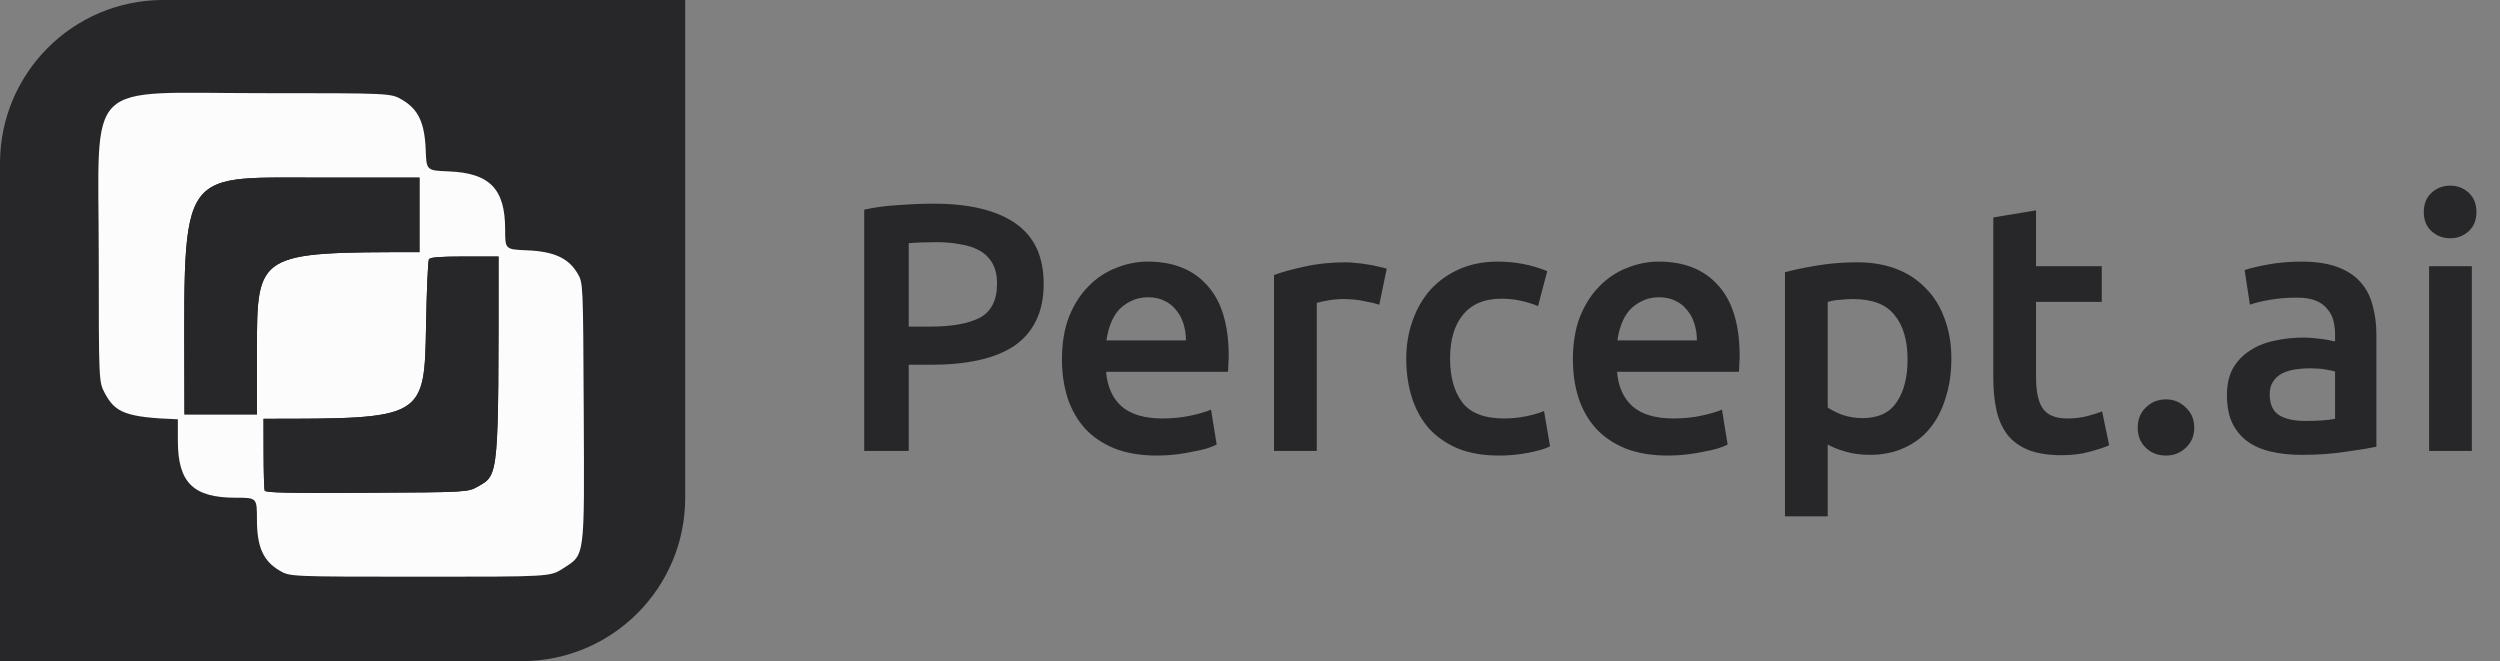<svg width="1142" height="302" viewBox="0 0 1142 302" fill="none" xmlns="http://www.w3.org/2000/svg">
<rect x="0" y="0" width="1142" height="302" fill="#808080" stroke="none"/>
<path d="M426.401 93.034C442.646 93.034 455.073 95.993 463.68 101.91C472.394 107.828 476.751 117.08 476.751 129.668C476.751 136.23 475.568 141.879 473.201 146.612C470.942 151.239 467.606 155.058 463.195 158.07C458.784 160.975 453.405 163.127 447.057 164.526C440.71 165.924 433.448 166.623 425.271 166.623H415.104V206H394.771V95.778C399.504 94.702 404.722 94.003 410.424 93.68C416.234 93.25 421.56 93.034 426.401 93.034ZM427.853 110.625C422.689 110.625 418.44 110.786 415.104 111.109V149.194H424.949C434.739 149.194 442.27 147.85 447.542 145.16C452.813 142.363 455.449 137.145 455.449 129.506C455.449 125.848 454.75 122.782 453.351 120.308C451.953 117.833 450.016 115.897 447.542 114.498C445.067 113.099 442.109 112.131 438.666 111.593C435.331 110.948 431.726 110.625 427.853 110.625ZM485.099 164.203C485.099 156.779 486.175 150.27 488.326 144.676C490.586 139.081 493.544 134.455 497.202 130.797C500.86 127.032 505.056 124.234 509.79 122.406C514.524 120.469 519.365 119.501 524.314 119.501C535.933 119.501 544.971 123.105 551.426 130.313C557.989 137.521 561.27 148.28 561.27 162.589C561.27 163.665 561.216 164.902 561.109 166.301C561.109 167.592 561.055 168.775 560.947 169.851H505.271C505.809 176.629 508.176 181.901 512.372 185.666C516.675 189.324 522.862 191.153 530.931 191.153C535.664 191.153 539.968 190.723 543.841 189.862C547.822 189.001 550.942 188.087 553.201 187.119L555.783 203.095C554.707 203.633 553.201 204.225 551.264 204.87C549.435 205.408 547.284 205.892 544.809 206.323C542.442 206.861 539.86 207.291 537.063 207.614C534.266 207.937 531.415 208.098 528.51 208.098C521.086 208.098 514.631 207.022 509.144 204.87C503.657 202.611 499.139 199.545 495.589 195.672C492.038 191.691 489.402 187.065 487.681 181.793C485.96 176.414 485.099 170.55 485.099 164.203ZM541.743 155.488C541.743 152.799 541.366 150.27 540.613 147.903C539.86 145.429 538.731 143.331 537.224 141.61C535.826 139.781 534.051 138.382 531.899 137.414C529.855 136.338 527.38 135.8 524.475 135.8C521.463 135.8 518.827 136.392 516.568 137.575C514.309 138.651 512.372 140.103 510.758 141.932C509.252 143.761 508.069 145.859 507.208 148.226C506.347 150.593 505.755 153.014 505.433 155.488H541.743ZM630.064 139.189C628.45 138.651 626.191 138.113 623.286 137.575C620.489 136.93 617.208 136.607 613.442 136.607C611.29 136.607 608.977 136.822 606.503 137.252C604.136 137.683 602.468 138.059 601.5 138.382V206H581.973V125.633C585.739 124.234 590.419 122.943 596.013 121.76C601.715 120.469 608.009 119.823 614.894 119.823C616.185 119.823 617.692 119.931 619.413 120.146C621.134 120.254 622.856 120.469 624.577 120.792C626.299 121.007 627.966 121.33 629.58 121.76C631.194 122.083 632.485 122.406 633.453 122.728L630.064 139.189ZM642.381 163.88C642.381 157.64 643.349 151.83 645.285 146.451C647.222 140.964 649.965 136.23 653.516 132.25C657.174 128.269 661.585 125.149 666.749 122.89C671.913 120.63 677.723 119.501 684.178 119.501C692.139 119.501 699.67 120.953 706.771 123.858L702.575 139.834C700.316 138.866 697.734 138.059 694.829 137.414C692.032 136.768 689.019 136.446 685.792 136.446C678.153 136.446 672.343 138.866 668.363 143.708C664.382 148.441 662.392 155.166 662.392 163.88C662.392 172.272 664.274 178.942 668.04 183.891C671.805 188.732 678.153 191.153 687.083 191.153C690.418 191.153 693.699 190.83 696.927 190.185C700.154 189.539 702.952 188.732 705.319 187.764L708.062 203.902C705.91 204.978 702.629 205.946 698.218 206.807C693.914 207.668 689.45 208.098 684.823 208.098C677.615 208.098 671.321 207.022 665.942 204.87C660.67 202.611 656.259 199.545 652.709 195.672C649.266 191.691 646.684 187.011 644.963 181.632C643.241 176.145 642.381 170.228 642.381 163.88ZM718.5 164.203C718.5 156.779 719.576 150.27 721.728 144.676C723.987 139.081 726.946 134.455 730.603 130.797C734.261 127.032 738.457 124.234 743.191 122.406C747.925 120.469 752.766 119.501 757.715 119.501C769.334 119.501 778.372 123.105 784.827 130.313C791.39 137.521 794.671 148.28 794.671 162.589C794.671 163.665 794.617 164.902 794.51 166.301C794.51 167.592 794.456 168.775 794.348 169.851H738.672C739.21 176.629 741.577 181.901 745.773 185.666C750.077 189.324 756.263 191.153 764.332 191.153C769.066 191.153 773.369 190.723 777.242 189.862C781.223 189.001 784.343 188.087 786.602 187.119L789.184 203.095C788.108 203.633 786.602 204.225 784.666 204.87C782.837 205.408 780.685 205.892 778.21 206.323C775.843 206.861 773.261 207.291 770.464 207.614C767.667 207.937 764.816 208.098 761.911 208.098C754.488 208.098 748.032 207.022 742.546 204.87C737.059 202.611 732.54 199.545 728.99 195.672C725.439 191.691 722.803 187.065 721.082 181.793C719.361 176.414 718.5 170.55 718.5 164.203ZM775.144 155.488C775.144 152.799 774.768 150.27 774.014 147.903C773.261 145.429 772.132 143.331 770.626 141.61C769.227 139.781 767.452 138.382 765.3 137.414C763.256 136.338 760.781 135.8 757.877 135.8C754.864 135.8 752.228 136.392 749.969 137.575C747.71 138.651 745.773 140.103 744.159 141.932C742.653 143.761 741.47 145.859 740.609 148.226C739.748 150.593 739.157 153.014 738.834 155.488H775.144ZM871.373 164.203C871.373 155.488 869.382 148.71 865.402 143.869C861.529 139.028 855.235 136.607 846.52 136.607C844.691 136.607 842.755 136.714 840.711 136.93C838.774 137.037 836.838 137.36 834.901 137.898V186.15C836.622 187.334 838.882 188.463 841.679 189.539C844.584 190.508 847.65 190.992 850.878 190.992C857.978 190.992 863.142 188.571 866.37 183.73C869.705 178.888 871.373 172.379 871.373 164.203ZM891.384 163.88C891.384 170.335 890.523 176.252 888.802 181.632C887.188 187.011 884.821 191.637 881.701 195.51C878.581 199.383 874.654 202.396 869.92 204.548C865.294 206.699 860.022 207.775 854.105 207.775C850.125 207.775 846.467 207.291 843.131 206.323C839.796 205.354 837.053 204.279 834.901 203.095V235.855H815.374V124.342C819.355 123.266 824.25 122.244 830.06 121.276C835.869 120.308 842.002 119.823 848.457 119.823C855.127 119.823 861.098 120.846 866.37 122.89C871.642 124.934 876.107 127.892 879.765 131.766C883.53 135.531 886.381 140.157 888.318 145.644C890.362 151.023 891.384 157.102 891.384 163.88ZM910.54 99.328L930.067 96.101V121.599H960.084V137.898H930.067V172.272C930.067 179.05 931.143 183.891 933.295 186.796C935.446 189.701 939.104 191.153 944.268 191.153C947.819 191.153 950.939 190.777 953.628 190.023C956.426 189.27 958.631 188.571 960.245 187.926L963.472 203.418C961.213 204.386 958.255 205.354 954.597 206.323C950.939 207.399 946.635 207.937 941.686 207.937C935.661 207.937 930.605 207.13 926.517 205.516C922.536 203.902 919.362 201.589 916.995 198.577C914.628 195.457 912.961 191.745 911.992 187.441C911.024 183.03 910.54 178.028 910.54 172.433V99.328ZM1002.33 195.349C1002.33 199.114 1001.03 202.181 998.453 204.548C995.978 206.914 992.966 208.098 989.415 208.098C985.758 208.098 982.691 206.914 980.217 204.548C977.742 202.181 976.505 199.114 976.505 195.349C976.505 191.583 977.742 188.517 980.217 186.15C982.691 183.676 985.758 182.439 989.415 182.439C992.966 182.439 995.978 183.676 998.453 186.15C1001.03 188.517 1002.33 191.583 1002.33 195.349ZM1052.94 192.283C1058.96 192.283 1063.54 191.96 1066.66 191.314V169.69C1065.58 169.367 1064.02 169.044 1061.98 168.721C1059.93 168.399 1057.67 168.237 1055.2 168.237C1053.05 168.237 1050.84 168.399 1048.58 168.721C1046.43 169.044 1044.44 169.636 1042.61 170.497C1040.89 171.357 1039.49 172.594 1038.41 174.208C1037.34 175.714 1036.8 177.651 1036.8 180.018C1036.8 184.644 1038.25 187.872 1041.16 189.701C1044.06 191.422 1047.99 192.283 1052.94 192.283ZM1051.32 119.501C1057.78 119.501 1063.21 120.308 1067.62 121.921C1072.03 123.535 1075.53 125.794 1078.11 128.699C1080.8 131.604 1082.69 135.154 1083.76 139.35C1084.95 143.439 1085.54 147.957 1085.54 152.906V204.063C1082.52 204.709 1077.95 205.462 1071.82 206.323C1065.79 207.291 1058.96 207.775 1051.32 207.775C1046.27 207.775 1041.64 207.291 1037.45 206.323C1033.25 205.354 1029.65 203.794 1026.63 201.643C1023.73 199.491 1021.42 196.694 1019.69 193.251C1018.08 189.808 1017.27 185.559 1017.27 180.502C1017.27 175.661 1018.19 171.572 1020.02 168.237C1021.95 164.902 1024.54 162.212 1027.76 160.168C1030.99 158.017 1034.7 156.51 1038.9 155.65C1043.2 154.681 1047.67 154.197 1052.29 154.197C1054.44 154.197 1056.7 154.359 1059.07 154.681C1061.44 154.897 1063.97 155.327 1066.66 155.972V152.745C1066.66 150.486 1066.39 148.334 1065.85 146.29C1065.31 144.246 1064.34 142.47 1062.94 140.964C1061.65 139.35 1059.88 138.113 1057.62 137.252C1055.47 136.392 1052.72 135.961 1049.39 135.961C1044.87 135.961 1040.73 136.284 1036.96 136.93C1033.2 137.575 1030.13 138.328 1027.76 139.189L1025.34 123.374C1027.82 122.513 1031.42 121.652 1036.15 120.792C1040.89 119.931 1045.95 119.501 1051.32 119.501ZM1129.14 206H1109.61V121.599H1129.14V206ZM1131.24 96.908C1131.24 100.566 1130.05 103.47 1127.69 105.622C1125.32 107.774 1122.52 108.85 1119.29 108.85C1115.96 108.85 1113.11 107.774 1110.74 105.622C1108.37 103.47 1107.19 100.566 1107.19 96.908C1107.19 93.142 1108.37 90.183 1110.74 88.032C1113.11 85.88 1115.96 84.804 1119.29 84.804C1122.52 84.804 1125.32 85.88 1127.69 88.032C1130.05 90.183 1131.24 93.142 1131.24 96.908Z" fill="#27272A"/>
<path d="M0 74.574C0 33.388 33.388 0 74.574 0H313V227.426C313 268.612 279.612 302 238.426 302H0V74.574Z" fill="#27272A"/>
<g clip-path="url(#clip0_3_86)">
<path d="M117.369 237.333C117.369 227.357 117.369 227.357 107.586 227.357C88.262 227.357 81.248 220.446 81.248 201.385V191.529C57.108 190.687 52.542 188.333 47.887 179.609C45.127 174.441 45.127 174.441 45.107 117.007C45.087 34.792 37.331 42.555 119.466 42.555C178.524 42.555 178.524 42.555 183.671 45.56C191.106 49.907 194.005 56.097 194.467 68.588C194.818 77.883 194.818 77.883 205.002 78.293C223.715 79.045 230.748 86.276 230.748 104.777C230.748 113.932 230.748 113.932 240.762 114.342C253.063 114.843 259.725 117.908 263.859 124.96C266.367 129.227 266.367 129.227 266.648 187.292C266.979 255.794 267.331 253.139 257.177 259.68C251.317 263.456 251.317 263.456 191.868 263.436C132.419 263.416 132.419 263.416 127.794 260.702C120.229 256.264 117.369 249.854 117.369 237.333ZM120.409 207.074C120.419 215.748 120.65 223.411 120.911 224.102C121.282 225.083 131.346 225.304 167.537 225.103C213.691 224.853 213.691 224.853 218.407 222.179C227.959 216.75 227.738 218.152 227.738 117.177H212.246C200.949 117.177 196.534 117.517 195.942 118.429C195.49 119.12 194.908 132.622 194.628 148.438C193.875 191.398 193.985 191.298 120.379 191.298L120.409 207.074ZM145.212 81.128C78.76 81.148 84.319 75.589 84.258 189.295H117.369V160.117C117.369 115.324 117.52 115.174 191.617 115.174V81.118L145.212 81.128Z" fill="#FCFCFC"/>
<path d="M145.212 81.128L191.617 81.118V115.174C117.52 115.174 117.369 115.324 117.369 160.117V189.295H84.258C84.319 75.589 78.76 81.148 145.212 81.128Z" fill="#27272A"/>
<path d="M120.409 207.074L120.379 191.298C193.985 191.298 193.875 191.398 194.628 148.438C194.908 132.622 195.49 119.12 195.942 118.429C196.534 117.517 200.949 117.177 212.246 117.177H227.738C227.738 218.152 227.959 216.75 218.407 222.179C213.691 224.853 213.691 224.853 167.537 225.103C131.346 225.304 121.282 225.083 120.911 224.102C120.65 223.411 120.419 215.748 120.409 207.074Z" fill="#27272A"/>
</g>
<defs>
<clipPath id="clip0_3_86">
<rect width="299" height="284.465" fill="white" transform="translate(7 9)"/>
</clipPath>
</defs>
</svg>
